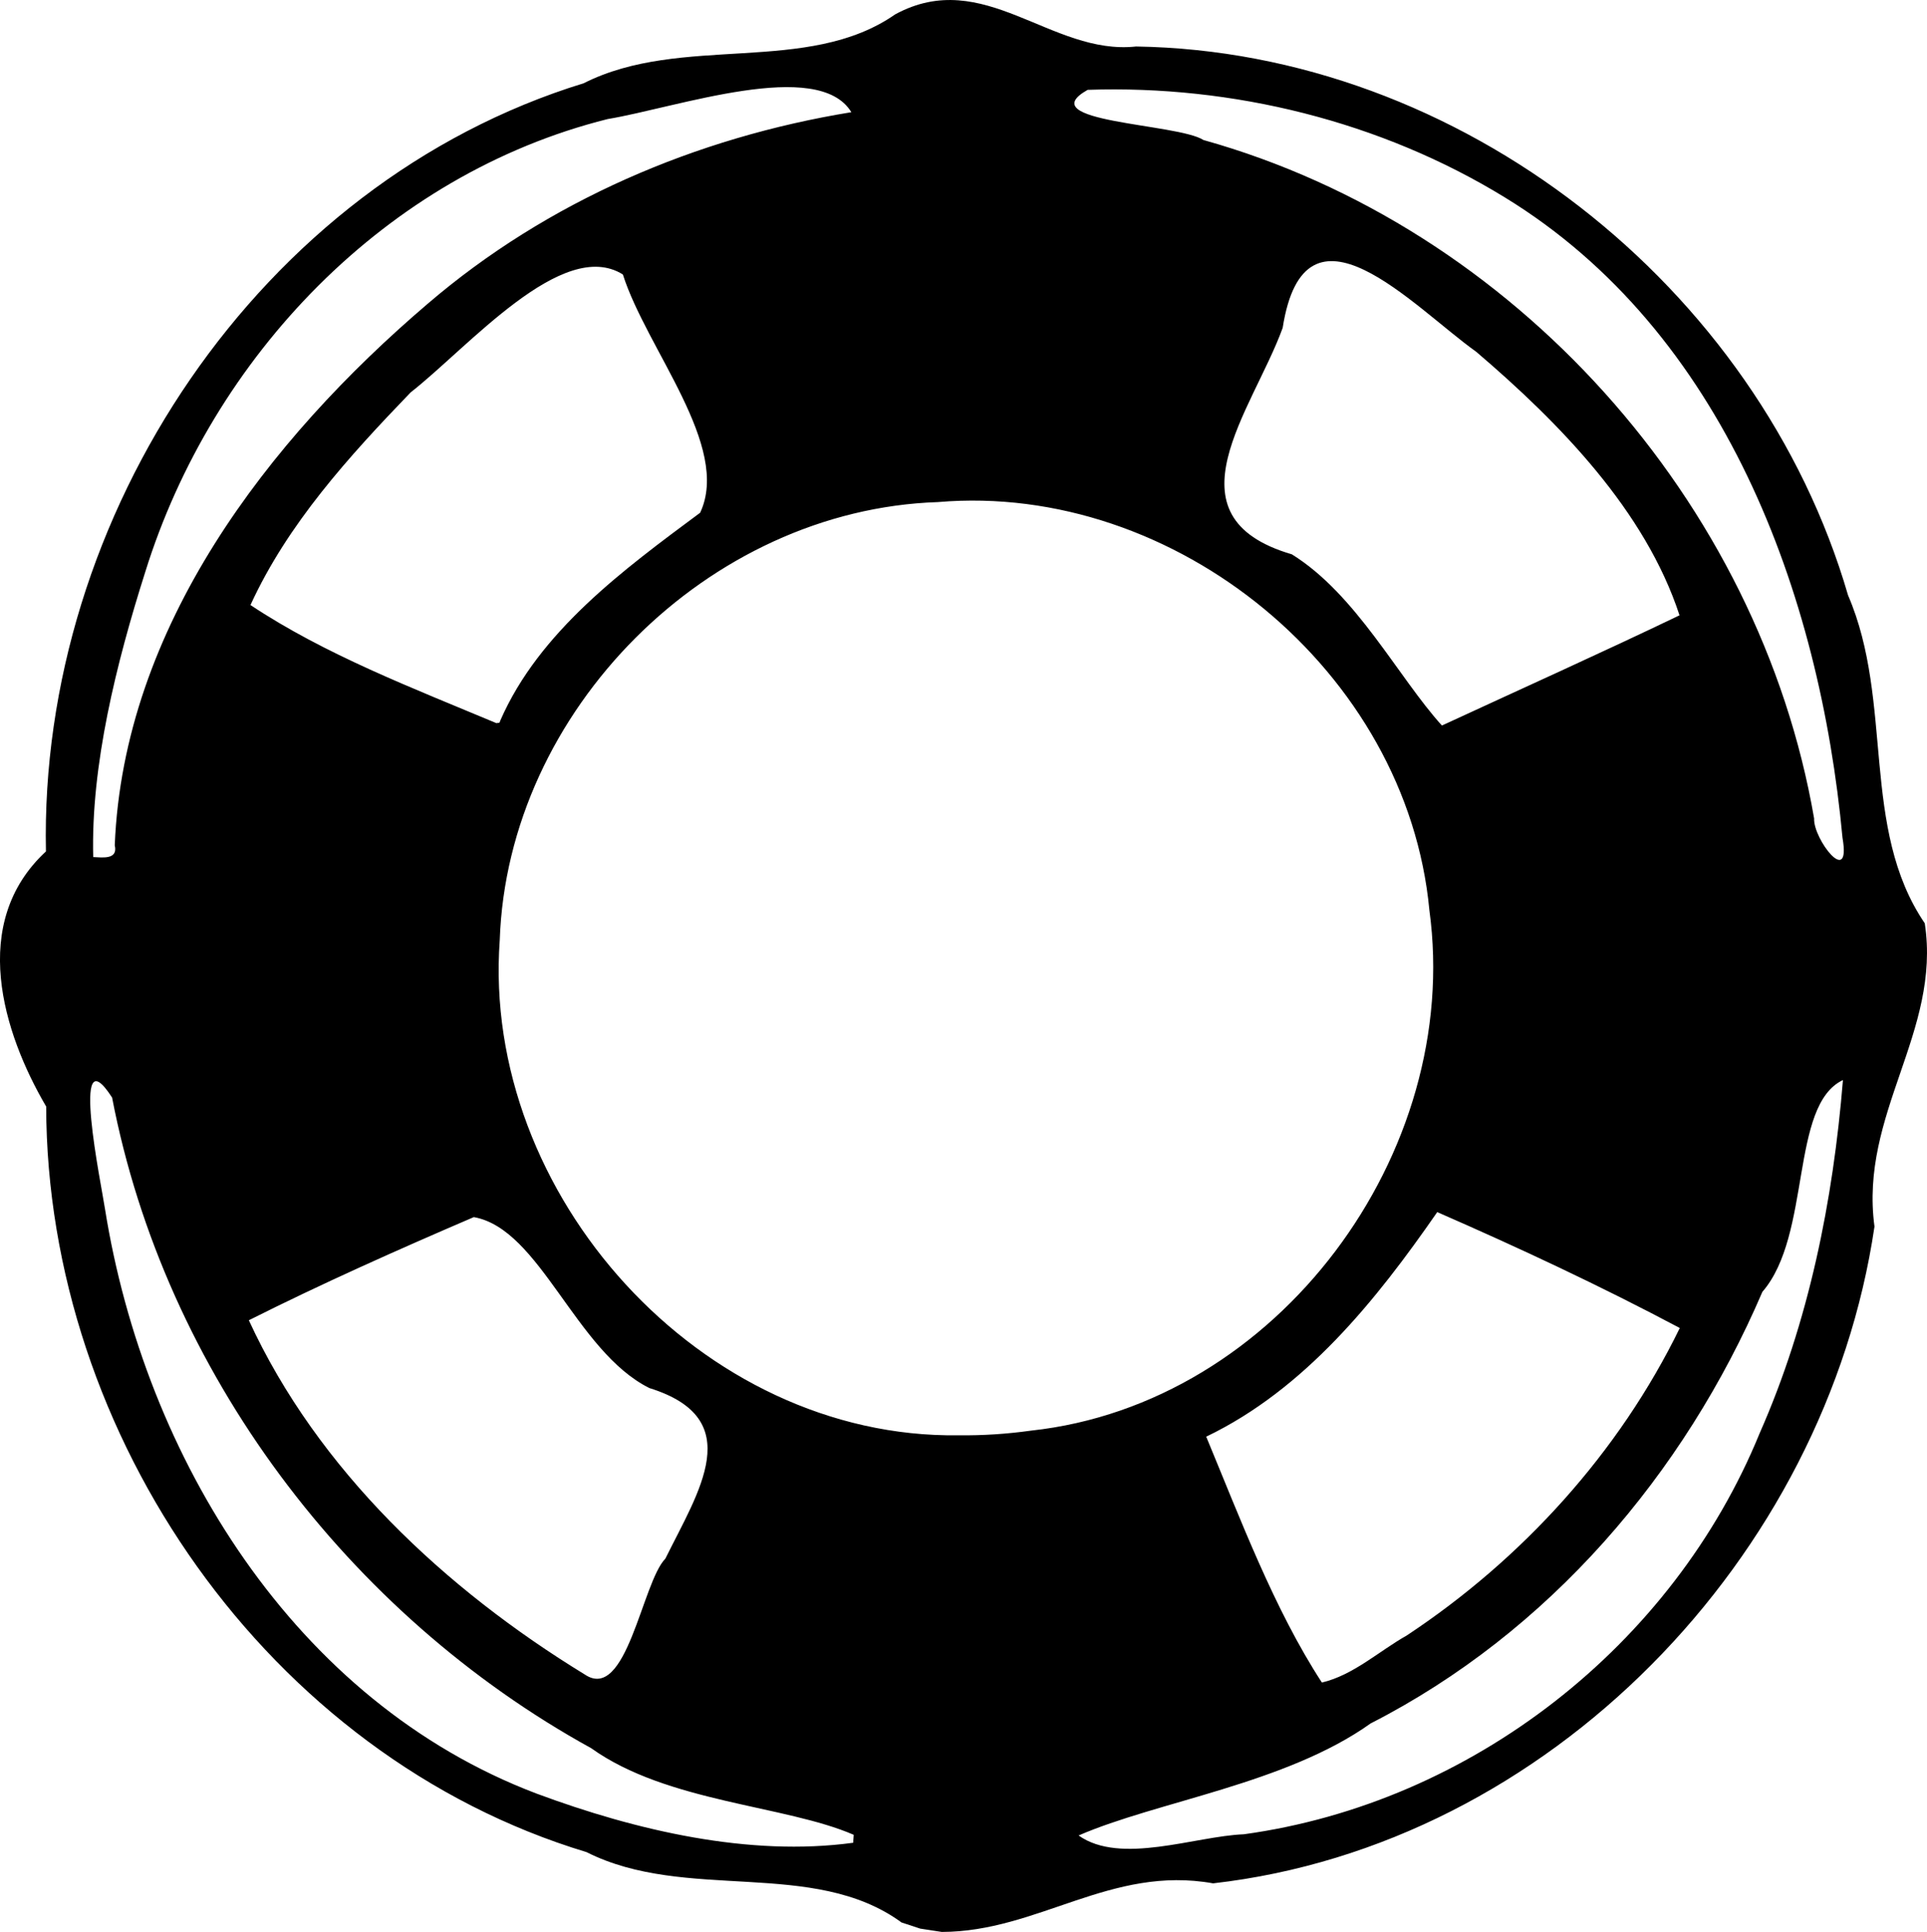 <svg version="1.1" viewBox="0 0 419.86 421.02" xmlns="http://www.w3.org/2000/svg">
  <g transform="translate(-45.57 -39.489)">
    <path d="m242 458.45c-19.219-14.05-46.985-4.397-68.639-15.335-69.375-20.958-117.59-90.767-117.73-162.48-9.424-16.069-16.881-40.026-0.051-55.595-1.539-73.089 46.415-145.64 117.17-167.41 21.395-10.815 48.703-1.648 67.885-15.021 19.344-10.486 33.911 9.014 52.471 7.013 70.524 1.094 135.51 52.193 155.13 119.61 10.031 23.273 2.595 50.718 16.709 71.466 3.611 23.686-14.27 41.521-10.956 66.096-10.632 72.088-70.882 134.78-144.1 143.13-22.293-3.993-38.134 10.548-59.116 10.586l-4.702-0.723-4.069-1.34zm-10.421-19.104c-14.891-6.475-40.65-7.026-57.195-18.875-53.025-29.205-92.935-82.135-104.39-141.79-9.28-14.393-2.308 19.177-1.543 24.301 8.632 54.002 41.201 107.36 94.051 127.39 21.669 8.057 46.354 13.794 68.959 10.705zm85-0.116c49.573-6.815 93.51-41.126 112.4-87.423 10.706-24.259 15.996-50.639 18.136-76.941-11.616 5.487-6.779 33.706-17.553 46.155-17.049 39.76-46.556 74.223-85.354 94.051-18.467 13.182-46.536 16.976-63.63 24.421 9.15 6.49 25.391 0.148 36-0.263zm35.5-43.326c25.16-16.646 46.249-39.846 59.488-67.006-17.236-9.151-34.961-17.447-52.847-25.256-13.311 19.209-28.827 38.599-50.338 48.937 7.471 18.004 14.838 37.657 25.204 53.582 6.882-1.621 12.434-6.843 18.494-10.256zm-161.54-16.74c7.25-14.693 17.979-30.495-3.474-37.174-16.139-8.031-23.754-34.681-38.261-37.258-16.486 7.079-33.119 14.489-49.016 22.478 15.023 32.652 42.74 58.556 73.186 77.193 9.137 6.195 12.496-20.097 17.565-25.239zm79.673-27.9c53.756-5.828 94.017-60.488 86.792-113.44-4.871-51.926-55.297-93.338-107.08-88.915-50.074 1.651-93.772 45.418-95.469 95.492-4.003 55.368 43.867 108.64 99.94 107.88 5.288 0.062 10.58-0.287 15.818-1.016zm-199.64-127.55c1.895-47.476 33.369-88.325 68.201-118.04 26.094-22.374 58.517-36.228 92.293-41.733-7.252-11.918-38.05-1-53.098 1.496-48.284 12.074-86.192 51.808-100.77 98.764-6.294 19.831-11.834 42.049-11.32 62.067 1.796 0.038 5.463 0.707 4.696-2.552zm376.45-1.62c-4.962-53.366-25.796-110.32-73.535-139.56-27.023-16.596-59.351-24.547-90.937-23.464-12.592 7.121 19.644 7.295 25.225 10.931 67.617 18.914 121.15 78.724 133.06 147.86-0.213 4.486 8.079 15.222 6.191 4.235zm-35.516-48.51c-7.426-22.75-26.125-41.927-44.311-57.447-13.683-9.743-37.327-36.034-42.15-5.198-6.502 17.924-26.054 41.134 1.996 49.353 14.064 8.724 23.176 26.809 32.699 37.31 17.264-7.986 34.619-15.783 51.766-24.017zm-256.93 22.935c8.484-19.438 26.872-32.904 43.545-45.29 6.787-14.47-11.676-35.642-16.838-51.924-13.141-8.205-33.644 15.84-46.265 25.723-13.394 13.91-26.757 28.6-34.874 46.316 16.314 10.846 35.435 18.129 53.59 25.743l0.67-0.108z"/>
  </g>
</svg>
